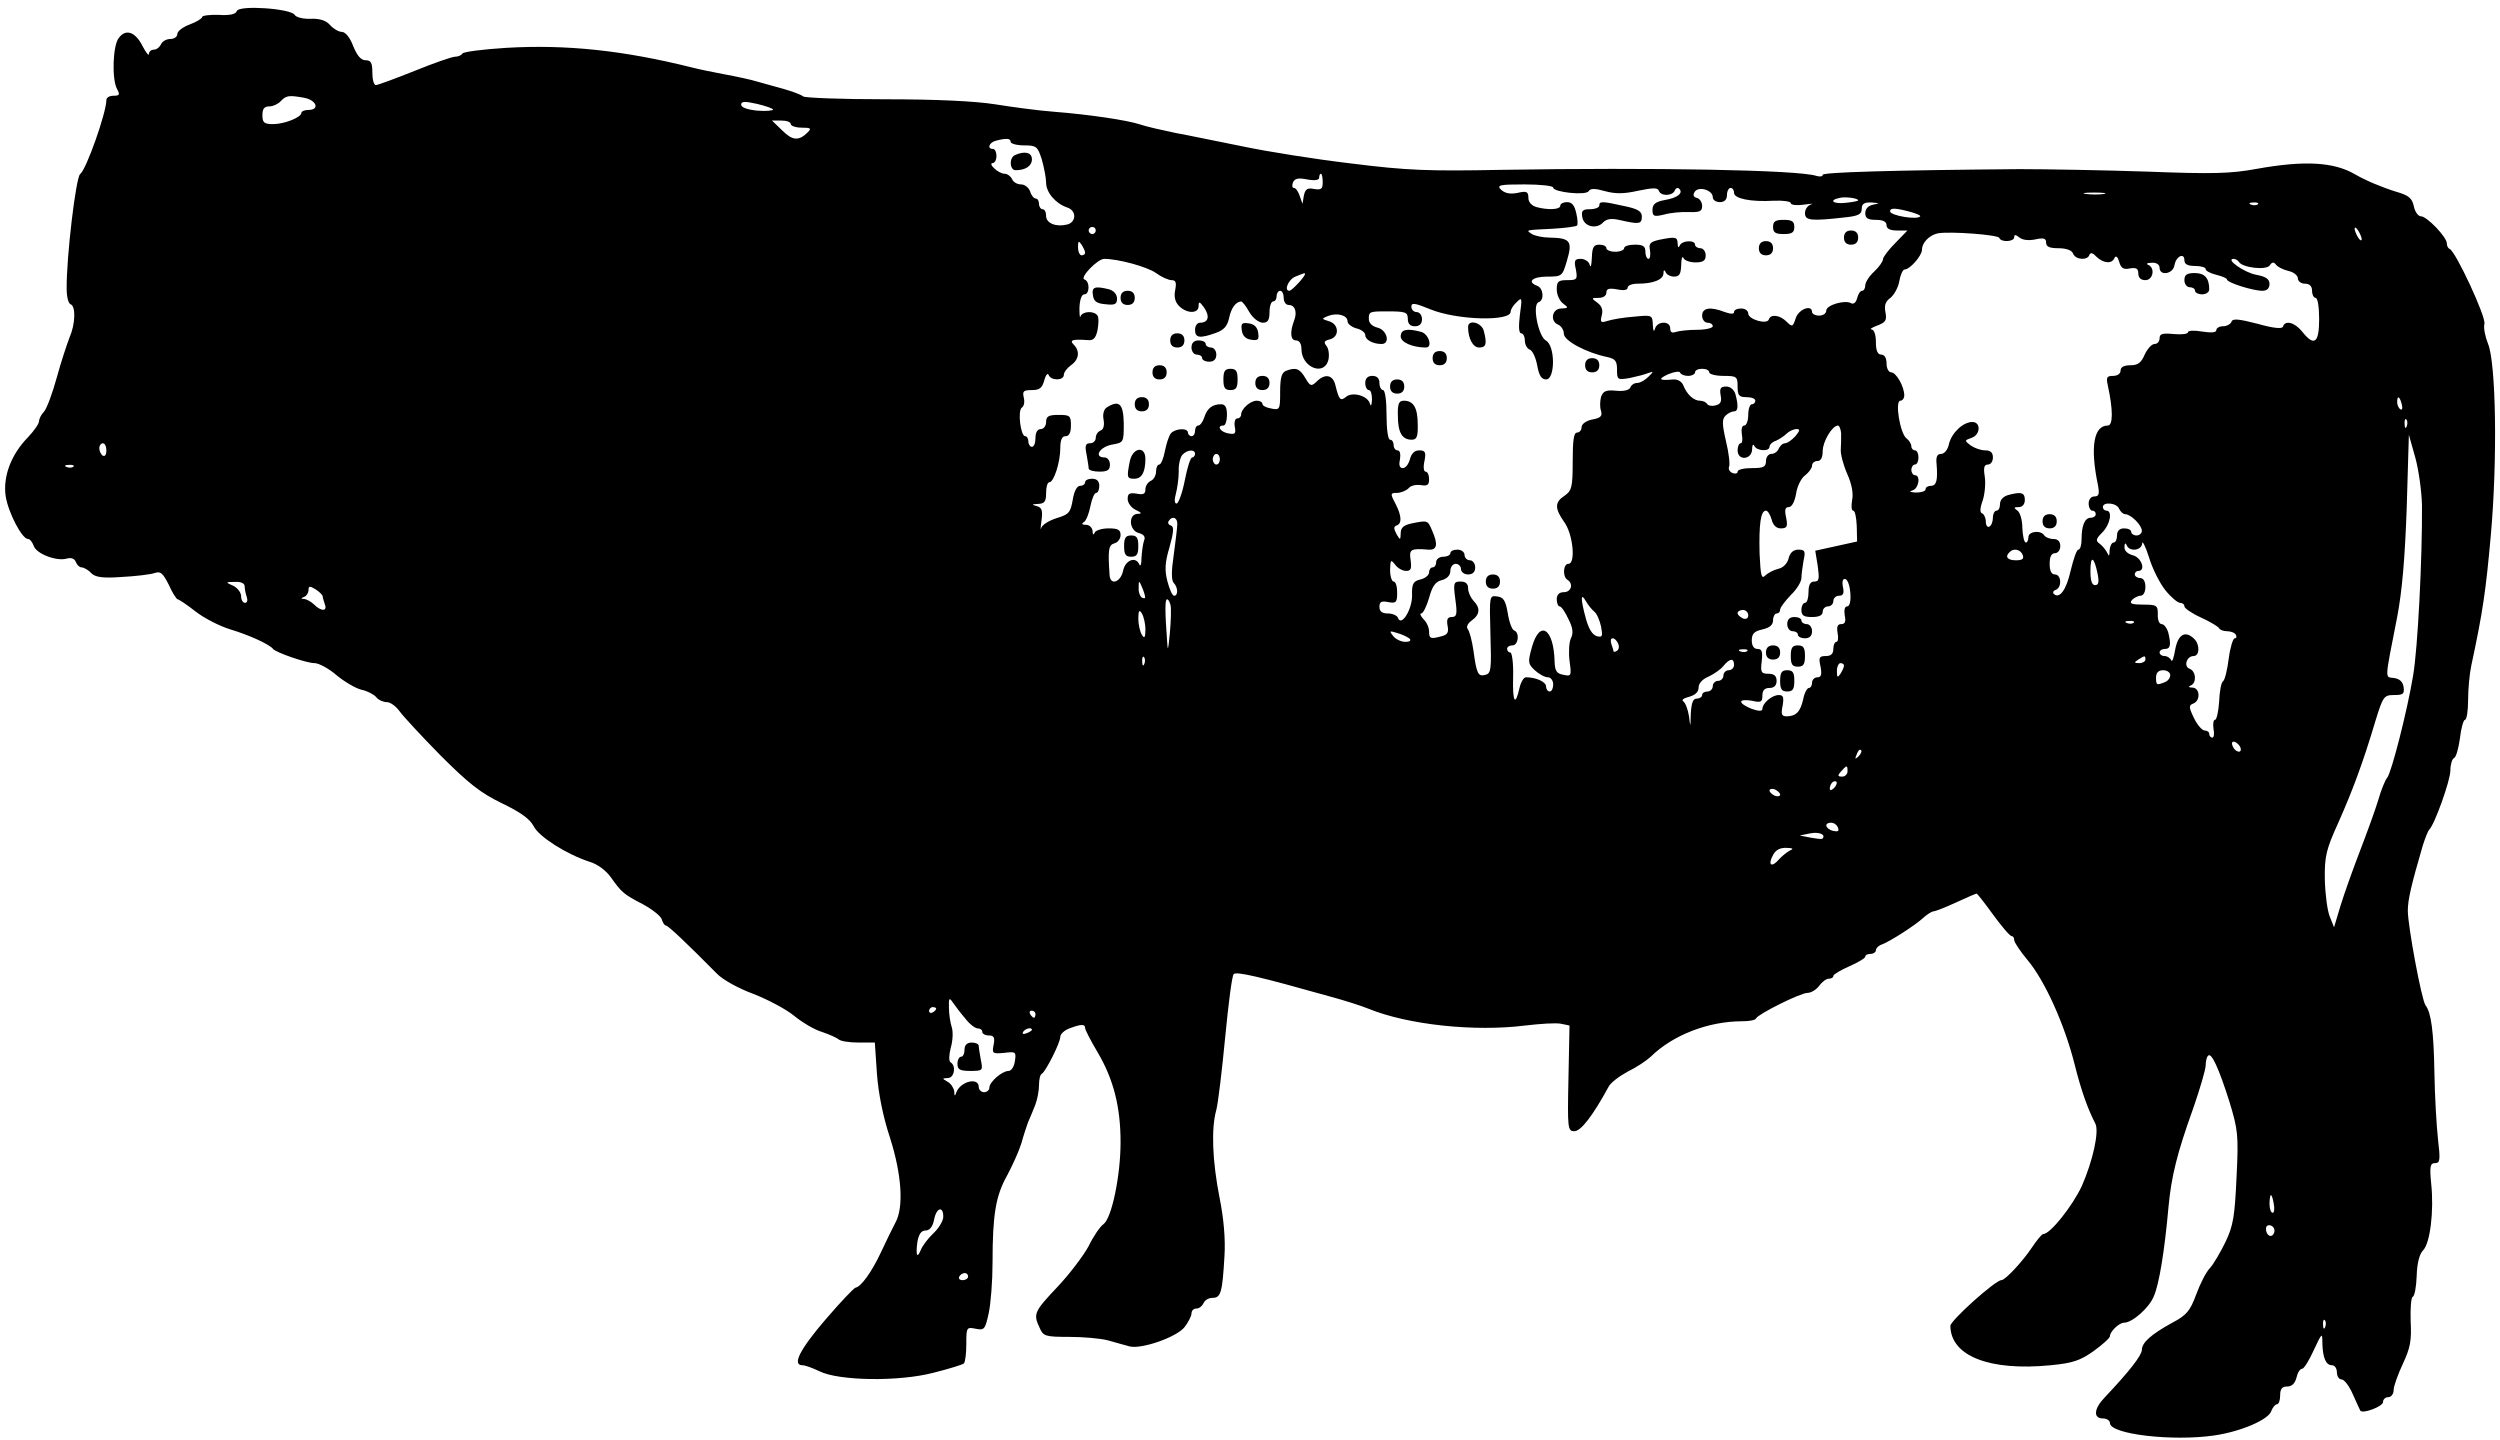 <?xml version="1.0" standalone="no"?>
<!DOCTYPE svg PUBLIC "-//W3C//DTD SVG 20010904//EN"
 "http://www.w3.org/TR/2001/REC-SVG-20010904/DTD/svg10.dtd">
<svg version="1.0" xmlns="http://www.w3.org/2000/svg"
 width="705pt" height="406pt" viewBox="0 0 705 406"
 preserveAspectRatio="xMidYMid meet">
<g transform="translate(0,406) scale(0.1,-0.1)"
fill="#000000" stroke="none">
<path d="M668 4029 c-3 -9 -19 -13 -51 -11 -26 1 -47 -2 -47 -6 0 -4 -16 -14
-35 -21 -19 -7 -35 -19 -35 -27 0 -8 -9 -14 -20 -14 -11 0 -23 -7 -26 -15 -4
-8 -12 -15 -20 -15 -8 0 -14 -6 -14 -12 0 -7 -8 3 -18 22 -20 40 -47 50 -67
23 -17 -21 -20 -116 -5 -144 9 -16 7 -19 -10 -19 -11 0 -20 -5 -20 -12 0 -36
-57 -197 -74 -209 -12 -9 -39 -235 -38 -324 0 -22 5 -41 11 -43 15 -5 14 -55
-3 -94 -7 -18 -24 -69 -36 -113 -12 -44 -28 -87 -36 -96 -8 -8 -14 -21 -14
-27 0 -7 -14 -27 -31 -45 -48 -49 -71 -111 -63 -166 7 -46 46 -121 63 -121 6
0 12 -9 16 -19 7 -23 66 -45 94 -36 12 3 21 0 25 -10 3 -8 10 -15 16 -15 6 0
19 -7 27 -16 12 -12 32 -15 87 -11 39 2 80 7 92 11 17 6 23 0 40 -33 10 -23
22 -41 25 -41 3 0 26 -15 50 -34 24 -19 69 -42 99 -51 53 -16 110 -42 120 -55
8 -10 94 -40 117 -40 12 0 40 -15 62 -34 23 -19 54 -37 70 -41 16 -3 35 -13
42 -21 6 -8 20 -14 30 -14 10 0 26 -12 36 -26 10 -14 62 -70 115 -124 79 -79
113 -106 173 -135 52 -25 79 -44 90 -65 15 -30 93 -79 157 -100 22 -6 47 -25
60 -43 31 -44 37 -49 91 -77 26 -14 50 -33 53 -42 3 -10 8 -18 12 -18 6 0 59
-50 143 -135 17 -18 61 -42 104 -58 41 -16 92 -43 115 -62 22 -18 57 -39 78
-45 20 -7 41 -16 47 -21 5 -5 30 -9 56 -9 l46 0 6 -88 c4 -55 17 -121 37 -181
33 -104 39 -196 15 -239 -8 -15 -26 -52 -40 -82 -26 -56 -57 -99 -72 -101 -4
0 -43 -41 -85 -90 -73 -85 -95 -129 -65 -129 8 0 29 -8 48 -17 54 -27 223 -30
322 -4 44 11 82 23 85 26 4 4 7 28 7 55 0 47 1 48 26 43 25 -5 27 -2 37 43 6
27 11 92 11 144 0 135 9 188 41 245 15 28 33 68 40 90 6 22 15 49 19 60 5 11
14 33 20 48 6 15 11 41 11 57 0 15 3 30 8 32 10 5 52 87 52 104 0 8 12 19 26
24 32 12 44 13 44 1 0 -5 16 -36 35 -68 45 -76 65 -154 65 -254 0 -95 -25
-214 -48 -231 -10 -7 -29 -35 -42 -62 -14 -26 -53 -78 -87 -114 -67 -71 -70
-77 -51 -117 10 -23 16 -25 82 -25 39 0 89 -4 111 -10 22 -6 49 -14 61 -17 34
-8 131 26 154 54 11 14 20 32 20 39 0 8 6 14 14 14 8 0 16 7 20 15 3 8 14 15
25 15 24 0 28 15 34 118 3 47 -2 106 -14 165 -20 102 -24 194 -9 247 5 19 16
111 25 205 9 93 19 173 24 178 8 8 72 -7 271 -63 41 -11 91 -27 110 -35 111
-45 298 -65 441 -47 42 5 87 8 101 5 l24 -5 -3 -149 c-3 -143 -2 -149 17 -149
18 0 52 44 96 125 5 11 30 30 54 43 25 12 53 31 65 42 62 61 162 100 258 100
19 0 37 3 39 8 5 12 125 72 145 72 10 0 25 9 33 20 8 11 20 20 27 20 7 0 13 3
13 8 0 4 20 16 45 27 25 11 45 23 45 27 0 5 7 8 15 8 8 0 15 5 15 10 0 6 8 14
18 17 23 9 92 53 116 75 11 10 24 18 29 18 4 0 33 11 63 25 30 14 56 25 58 25
2 0 23 -27 47 -60 24 -33 47 -60 52 -60 4 0 7 -5 7 -11 0 -6 17 -32 39 -58 48
-58 103 -180 131 -291 19 -76 37 -126 59 -169 11 -22 -7 -104 -38 -175 -26
-56 -89 -136 -109 -136 -4 0 -18 -17 -32 -38 -26 -39 -75 -92 -86 -92 -17 0
-144 -114 -144 -129 1 -85 110 -128 283 -111 62 6 83 13 121 40 25 18 46 37
46 42 0 13 26 38 40 38 23 0 71 42 84 75 15 35 30 127 41 250 8 87 24 152 70
280 19 55 35 109 35 121 0 11 3 24 7 27 9 10 30 -35 60 -130 24 -79 26 -94 20
-213 -5 -109 -9 -136 -31 -182 -14 -29 -34 -63 -44 -74 -11 -11 -28 -45 -39
-75 -17 -46 -27 -58 -67 -79 -60 -33 -86 -56 -86 -77 -1 -16 -35 -60 -105
-134 -30 -31 -33 -59 -5 -59 11 0 20 -6 20 -13 0 -32 178 -52 294 -35 76 11
154 45 161 69 4 10 11 19 16 19 5 0 9 11 9 25 0 18 5 25 20 25 13 0 22 9 26
25 3 14 10 25 16 25 5 0 20 24 33 53 23 49 24 50 24 20 1 -42 10 -63 27 -63 8
0 14 -9 14 -20 0 -11 6 -20 13 -20 8 0 22 -19 32 -42 11 -24 20 -45 21 -46 7
-10 64 12 64 24 0 8 7 14 15 14 8 0 15 9 15 20 0 11 12 44 26 74 21 45 25 66
22 120 -1 37 1 67 6 69 5 2 10 28 11 59 1 36 8 62 18 72 20 20 31 111 23 187
-5 50 -3 59 11 59 14 0 15 9 8 68 -4 37 -9 121 -10 187 -2 116 -9 169 -25 190
-11 14 -50 224 -50 267 0 31 10 73 42 183 7 22 15 42 18 45 15 13 60 139 60
167 0 17 5 33 10 35 6 2 13 27 17 56 3 28 10 52 14 52 5 0 9 25 9 56 0 30 4
74 9 97 33 154 41 211 55 367 19 212 15 486 -8 541 -8 20 -13 45 -10 56 5 19
-81 204 -98 211 -5 2 -8 9 -8 16 0 17 -56 76 -73 76 -8 0 -17 13 -20 28 -5 23
-14 31 -49 41 -42 13 -87 32 -118 50 -59 34 -141 39 -275 15 -75 -14 -126 -15
-310 -8 -121 4 -283 7 -360 7 -365 -3 -555 -9 -555 -16 0 -5 -8 -6 -18 -3 -52
17 -462 24 -887 17 -206 -4 -266 -2 -425 18 -102 12 -239 34 -305 48 -66 13
-151 31 -190 38 -38 8 -83 18 -100 24 -36 12 -143 28 -245 36 -41 3 -115 13
-165 21 -58 9 -168 14 -310 14 -122 0 -225 4 -230 8 -6 5 -30 14 -55 21 -25 7
-58 16 -75 21 -16 5 -57 14 -90 20 -33 6 -76 15 -95 20 -193 48 -353 65 -523
55 -64 -4 -120 -11 -123 -16 -3 -5 -12 -9 -21 -9 -8 0 -60 -18 -114 -40 -55
-22 -104 -40 -109 -40 -6 0 -10 16 -10 35 0 28 -4 35 -19 35 -13 0 -24 13 -35
40 -9 24 -22 40 -32 40 -9 0 -24 9 -33 19 -11 13 -29 19 -55 18 -20 -1 -41 4
-45 11 -11 18 -157 28 -163 11z m191 -245 c34 -7 43 -34 11 -34 -11 0 -20 -4
-20 -8 0 -13 -48 -32 -80 -32 -25 0 -30 4 -30 25 0 18 5 25 20 25 10 0 25 7
32 15 15 16 23 17 67 9z m1321 -33 c0 -3 -20 -5 -45 -3 -28 3 -45 9 -45 17 0
9 10 10 45 2 25 -6 45 -13 45 -16z m50 -41 c0 -5 14 -10 31 -10 25 0 28 -2 17
-13 -25 -25 -43 -24 -72 5 l-29 28 27 0 c14 0 26 -4 26 -10z m620 -50 c0 -5
17 -10 38 -10 35 0 38 -3 50 -40 6 -22 12 -51 12 -65 0 -28 27 -59 59 -70 27
-8 27 -41 1 -48 -31 -8 -60 3 -60 24 0 11 -4 19 -10 19 -5 0 -10 7 -10 15 0 8
-4 15 -9 15 -5 0 -13 9 -16 20 -4 11 -15 20 -26 20 -11 0 -22 7 -25 15 -4 8
-13 15 -21 15 -8 0 -21 7 -29 15 -9 8 -11 15 -5 15 6 0 11 9 11 20 0 11 -4 20
-10 20 -17 0 -11 18 8 23 30 8 42 7 42 -3z m880 -114 c0 -19 -4 -22 -24 -19
-19 4 -25 0 -29 -18 l-4 -24 -8 23 c-4 12 -11 22 -16 22 -5 0 -6 7 -3 15 5 12
15 14 40 9 22 -4 34 -2 34 5 0 6 2 11 5 11 3 0 5 -11 5 -24z m650 -15 c0 -13
93 -23 100 -10 5 8 18 8 46 0 29 -8 53 -8 93 1 43 9 56 9 59 0 5 -16 39 -15
45 1 2 6 8 9 12 5 13 -12 -4 -26 -40 -32 -27 -5 -35 -12 -35 -28 0 -18 4 -20
33 -13 17 5 49 8 70 7 30 -1 37 2 37 17 0 11 -7 21 -15 23 -9 2 -12 8 -6 17
11 17 51 5 51 -15 0 -8 9 -14 20 -14 13 0 20 7 20 20 0 11 5 20 10 20 6 0 10
-6 10 -14 0 -16 47 -26 113 -22 26 1 47 -2 47 -7 0 -5 17 -7 38 -4 20 3 29 3
20 1 -10 -3 -18 -14 -18 -25 0 -21 16 -23 113 -12 38 4 47 9 47 24 0 14 7 19
28 18 23 -2 24 -2 5 -6 -15 -3 -23 -12 -23 -24 0 -14 7 -19 30 -19 20 0 30 -5
30 -15 0 -10 10 -15 30 -15 l29 0 -34 -35 c-19 -19 -35 -40 -35 -46 0 -6 -11
-22 -25 -35 -14 -13 -25 -30 -25 -39 0 -8 -4 -15 -9 -15 -5 0 -11 -9 -14 -21
-3 -12 -10 -18 -17 -14 -17 10 -70 -5 -70 -21 0 -8 -9 -14 -20 -14 -11 0 -20
5 -20 10 0 22 -37 9 -46 -17 -8 -25 -10 -26 -26 -10 -19 19 -45 22 -50 6 -5
-15 -58 0 -58 17 0 8 -9 14 -20 14 -11 0 -20 -4 -20 -10 0 -6 -9 -6 -26 0 -41
16 -64 12 -64 -10 0 -11 7 -20 15 -20 8 0 15 -4 15 -10 0 -5 -20 -10 -44 -10
-24 0 -51 -3 -60 -6 -11 -4 -16 -1 -16 10 0 22 -37 21 -43 -1 -3 -11 -5 -6 -6
10 -1 29 -2 29 -53 24 -29 -2 -63 -8 -75 -12 -19 -6 -21 -4 -16 16 4 15 0 26
-12 35 -18 13 -18 14 3 14 13 0 22 6 22 15 0 11 8 13 30 9 19 -4 30 -2 30 5 0
6 12 11 28 11 44 0 72 11 73 29 0 10 2 11 6 4 2 -7 13 -13 24 -13 15 0 19 7
20 33 0 17 3 26 6 20 2 -7 18 -13 34 -13 22 0 29 5 29 20 0 11 -7 20 -15 20
-8 0 -15 5 -15 10 0 14 -37 12 -43 -2 -3 -8 -6 -6 -6 5 -1 19 -5 20 -51 11
-27 -6 -31 -11 -27 -30 2 -13 0 -24 -4 -24 -5 0 -9 9 -9 20 0 16 -7 20 -30 20
-16 0 -30 -4 -30 -10 0 -5 -11 -10 -25 -10 -14 0 -25 5 -25 10 0 6 -9 10 -20
10 -16 0 -20 -7 -21 -37 -1 -21 -3 -30 -6 -20 -2 9 -14 17 -25 17 -17 0 -20
-4 -14 -30 5 -28 3 -30 -24 -30 -26 0 -30 -4 -30 -26 0 -15 8 -33 18 -40 16
-12 15 -13 -5 -14 -27 0 -33 -37 -8 -46 8 -4 15 -15 15 -25 0 -20 64 -54 123
-66 22 -5 27 -11 27 -35 0 -29 1 -30 36 -24 19 4 43 10 52 14 16 5 16 5 0 -11
-9 -9 -23 -17 -31 -17 -9 0 -17 -6 -19 -12 -3 -8 -18 -12 -40 -10 -29 3 -37
-1 -43 -17 -3 -12 -4 -29 0 -40 4 -14 -1 -20 -25 -24 -18 -4 -30 -13 -30 -22
0 -8 -6 -15 -13 -15 -9 0 -12 -22 -12 -81 0 -74 -3 -83 -23 -97 -28 -18 -28
-36 -1 -74 25 -34 33 -118 12 -118 -15 0 -17 -36 -3 -45 18 -11 11 -35 -10
-35 -13 0 -20 -7 -20 -20 0 -11 4 -20 8 -20 5 0 16 -16 25 -36 13 -25 14 -40
7 -54 -5 -10 -7 -38 -4 -63 6 -43 5 -45 -17 -40 -19 3 -24 11 -25 36 -2 95
-42 121 -64 42 -12 -43 -11 -47 8 -65 12 -11 28 -20 37 -20 8 0 15 -9 15 -20
0 -11 -4 -20 -10 -20 -5 0 -10 6 -10 14 0 13 -28 26 -57 26 -6 0 -14 -13 -18
-30 -12 -54 -20 -40 -18 31 1 38 -3 69 -8 69 -5 0 -9 5 -9 10 0 6 7 10 15 10
17 0 21 36 5 42 -6 2 -14 23 -18 48 -6 36 -12 46 -30 48 -22 3 -22 3 -19 -107
3 -98 2 -110 -14 -114 -21 -6 -25 3 -34 69 -4 27 -11 54 -16 60 -5 6 0 16 11
24 24 17 25 36 5 56 -8 9 -15 24 -15 35 0 13 -7 19 -21 19 -20 0 -21 -4 -15
-50 6 -42 4 -50 -10 -50 -12 0 -15 -7 -12 -24 4 -19 0 -26 -16 -30 -32 -9 -36
-7 -36 13 0 11 -7 27 -16 35 -8 9 -11 16 -6 16 5 0 15 20 22 44 9 33 18 46 36
50 15 4 24 14 24 26 0 11 7 20 15 20 8 0 15 -7 15 -15 0 -8 9 -15 20 -15 13 0
20 7 20 20 0 11 -7 20 -15 20 -8 0 -15 7 -15 15 0 8 -9 15 -20 15 -11 0 -20
-4 -20 -10 0 -5 -9 -10 -20 -10 -11 0 -20 -7 -20 -15 0 -8 -4 -15 -10 -15 -5
0 -10 -6 -10 -14 0 -8 -11 -17 -24 -20 -21 -5 -25 -12 -24 -46 0 -40 -31 -89
-40 -62 -2 6 -15 12 -28 12 -17 0 -24 6 -24 19 0 14 6 17 25 13 22 -4 25 -1
25 27 0 17 -4 31 -10 31 -5 0 -10 15 -10 33 1 29 2 30 14 15 7 -10 21 -18 31
-18 14 0 16 6 13 30 -5 31 0 34 50 30 25 -2 28 15 10 55 -12 28 -12 28 -57 19
-23 -5 -31 -12 -31 -28 -1 -20 -1 -20 -12 -2 -8 15 -8 21 0 24 16 5 15 27 -3
62 -15 28 -14 30 4 30 11 0 26 6 33 13 6 8 22 11 35 9 18 -3 23 0 23 17 0 11
-4 21 -10 21 -5 0 -7 13 -3 30 5 25 2 30 -15 30 -13 0 -22 -9 -26 -25 -4 -14
-12 -25 -20 -25 -9 0 -12 8 -8 25 2 15 0 25 -7 25 -6 0 -11 7 -11 15 0 8 -4
15 -10 15 -6 0 -10 30 -10 70 0 40 -4 70 -10 70 -5 0 -10 9 -10 20 0 13 -7 20
-20 20 -13 0 -20 -7 -20 -20 0 -11 5 -20 10 -20 6 0 9 -12 9 -27 -1 -17 -3
-21 -6 -11 -6 22 -49 34 -67 19 -16 -13 -20 -9 -30 32 -7 30 -29 35 -53 11
-15 -14 -18 -14 -32 10 -16 27 -27 31 -55 20 -12 -5 -16 -20 -16 -59 0 -50 -1
-52 -25 -47 -14 2 -25 8 -25 13 0 5 -7 9 -16 9 -18 0 -44 -23 -44 -39 0 -6 -5
-11 -11 -11 -6 0 -9 -10 -7 -23 4 -20 1 -23 -19 -19 -22 4 -33 22 -13 22 6 0
10 14 10 30 0 22 -5 30 -17 30 -25 0 -39 -12 -47 -37 -4 -13 -12 -23 -17 -23
-5 0 -9 -7 -9 -15 0 -8 -4 -15 -10 -15 -5 0 -10 5 -10 10 0 14 -36 12 -48 -2
-6 -7 -13 -30 -17 -50 -4 -21 -11 -38 -16 -38 -5 0 -9 -9 -9 -20 0 -11 -7 -23
-15 -26 -8 -4 -15 -14 -15 -24 0 -13 -6 -16 -25 -12 -20 3 -25 0 -25 -15 0
-11 10 -25 23 -31 17 -8 18 -11 5 -11 -27 -1 -24 -47 3 -54 15 -4 20 -11 15
-22 -3 -9 -6 -31 -7 -48 0 -18 -3 -26 -6 -19 -10 24 -40 13 -46 -18 -7 -32
-36 -42 -38 -12 -5 73 -3 85 14 90 9 2 17 13 17 23 0 15 -7 19 -34 19 -19 0
-37 -6 -39 -12 -3 -8 -6 -6 -6 5 -1 9 -9 17 -18 17 -12 0 -14 3 -6 8 6 4 14
24 18 45 4 20 11 37 16 37 5 0 9 9 9 20 0 13 -7 20 -20 20 -11 0 -20 -4 -20
-10 0 -5 -6 -10 -14 -10 -9 0 -17 -15 -21 -40 -6 -35 -11 -41 -45 -51 -22 -7
-41 -19 -44 -28 -2 -9 -2 0 1 21 4 29 1 37 -14 41 -15 4 -14 5 5 6 18 1 22 7
22 31 0 17 4 30 9 30 13 0 31 57 31 96 0 24 5 34 15 34 10 0 15 10 15 30 0 28
-3 30 -35 30 -28 0 -35 -4 -35 -20 0 -11 -7 -20 -15 -20 -9 0 -15 -9 -15 -25
0 -14 -4 -25 -10 -25 -5 0 -10 7 -10 15 0 8 -4 15 -9 15 -13 0 -22 73 -9 81 6
4 8 16 5 28 -4 18 -1 21 23 21 22 0 29 6 35 28 4 15 10 21 12 15 6 -17 43 -17
43 0 0 7 9 19 20 27 23 16 26 40 8 58 -13 13 -4 16 39 13 16 -2 23 5 28 28 3
17 4 35 0 41 -9 14 -42 13 -48 -2 -2 -7 -3 4 -3 24 1 23 6 38 14 38 15 0 16
37 0 42 -14 5 37 58 56 58 39 0 121 -22 146 -40 15 -11 35 -20 44 -20 12 0 14
-7 10 -28 -4 -19 0 -34 11 -45 22 -22 55 -22 55 0 0 14 3 13 16 -5 16 -24 12
-42 -12 -42 -8 0 -14 -9 -14 -20 0 -23 13 -25 58 -9 23 8 33 19 38 42 6 29 19
46 34 47 3 0 14 -13 23 -30 10 -17 27 -30 38 -30 14 0 19 7 19 30 0 17 5 30
10 30 6 0 10 7 10 15 0 8 5 15 10 15 6 0 10 -9 10 -20 0 -11 6 -20 14 -20 18
0 25 -20 15 -45 -12 -32 -10 -55 6 -55 9 0 15 -9 15 -24 0 -52 64 -78 76 -31
3 14 1 31 -5 39 -9 11 -7 15 9 19 28 7 26 43 -2 51 -22 7 -22 7 -3 15 26 10
55 2 55 -15 0 -7 11 -16 25 -20 14 -3 25 -12 25 -19 0 -13 21 -25 46 -25 25 0
16 39 -11 46 -16 4 -25 13 -25 25 0 20 2 21 50 21 55 0 60 -2 60 -22 0 -13 7
-20 20 -20 13 0 20 7 20 20 0 11 -7 20 -15 20 -8 0 -15 7 -15 15 0 12 9 11 53
-7 75 -31 227 -35 227 -7 0 6 7 18 17 27 15 15 16 13 9 -36 -4 -34 -3 -52 4
-52 5 0 10 -9 10 -20 0 -11 6 -23 14 -26 8 -3 17 -23 21 -45 5 -28 12 -39 25
-39 26 0 26 96 -1 110 -21 12 -39 102 -20 108 16 5 14 39 -4 46 -30 11 -14 26
28 26 42 0 43 1 56 46 16 54 9 63 -49 64 -19 0 -42 5 -50 10 -18 12 -20 11 59
15 34 2 65 6 68 9 3 2 2 18 -2 35 -5 22 -12 31 -26 31 -10 0 -19 -4 -19 -10 0
-11 -33 -13 -67 -4 -14 4 -23 14 -23 26 0 18 -5 20 -31 14 -21 -4 -35 -1 -46
9 -13 13 -5 15 66 15 45 0 81 -4 81 -9z m1553 -18 c-13 -2 -35 -2 -50 0 -16 2
-5 4 22 4 28 0 40 -2 28 -4z m-693 -18 c0 -2 -16 -5 -35 -7 -35 -4 -50 7 -17
14 16 4 52 -1 52 -7z m1127 -11 c-3 -3 -12 -4 -19 -1 -8 3 -5 6 6 6 11 1 17
-2 13 -5z m-952 -34 c-7 -11 -85 2 -85 14 0 9 11 10 44 2 25 -6 43 -13 41 -16z
m-2325 -40 c0 -5 -4 -10 -10 -10 -5 0 -10 5 -10 10 0 6 5 10 10 10 6 0 10 -4
10 -10z m3570 -25 c0 -5 -5 -3 -10 5 -5 8 -10 20 -10 25 0 6 5 3 10 -5 5 -8
10 -19 10 -25z m-1022 4 c5 -13 42 -11 42 2 0 8 4 8 15 -1 9 -7 26 -9 45 -5
23 5 30 3 30 -9 0 -12 10 -16 35 -16 22 0 38 -6 41 -15 7 -18 41 -20 46 -4 3
8 10 6 20 -5 20 -19 44 -21 51 -3 4 7 9 3 13 -11 5 -18 12 -23 30 -19 18 3 24
0 24 -14 0 -12 7 -19 20 -19 22 0 28 35 8 43 -7 3 -3 6 10 6 13 1 22 -5 22
-14 0 -24 38 -18 42 7 4 25 28 37 28 14 0 -11 9 -16 30 -16 17 0 30 -4 30 -9
0 -5 14 -12 30 -16 17 -4 30 -10 30 -13 0 -9 73 -32 100 -32 13 0 20 7 20 19
0 14 -10 21 -37 26 -34 6 -89 45 -64 45 5 0 12 -4 15 -9 10 -16 78 -24 87 -9
6 9 11 10 17 2 4 -6 19 -14 35 -18 15 -3 27 -13 27 -21 0 -8 9 -15 20 -15 13
0 20 -7 20 -20 0 -11 5 -20 10 -20 6 0 10 -27 10 -60 0 -68 -14 -78 -48 -35
-21 26 -48 33 -54 14 -2 -7 -26 -5 -72 8 -54 14 -70 15 -73 6 -3 -7 -13 -13
-24 -13 -10 0 -19 -5 -19 -11 0 -7 -14 -8 -40 -4 -22 4 -40 3 -40 -2 0 -5 -18
-7 -40 -5 -32 3 -40 1 -40 -12 0 -9 -6 -16 -14 -16 -8 0 -20 -13 -28 -30 -10
-23 -19 -30 -40 -30 -18 0 -28 -5 -28 -15 0 -9 -9 -15 -21 -15 -18 0 -20 -4
-15 -27 15 -68 15 -113 0 -113 -40 0 -50 -61 -28 -167 5 -26 3 -33 -10 -33 -9
0 -16 -8 -16 -20 0 -11 5 -20 10 -20 6 0 10 -4 10 -10 0 -5 -6 -10 -14 -10
-17 0 -26 -22 -26 -61 0 -16 -4 -29 -9 -29 -5 0 -14 -27 -22 -60 -12 -54 -32
-81 -48 -64 -3 4 0 9 7 11 17 7 15 43 -3 43 -10 0 -15 10 -15 30 0 20 5 30 15
30 8 0 15 9 15 20 0 13 -7 20 -19 20 -11 0 -23 5 -26 10 -10 16 -45 12 -45 -5
0 -8 -3 -15 -7 -15 -5 0 -9 19 -10 41 0 23 -7 46 -15 50 -10 7 -9 9 5 9 10 0
17 8 17 20 0 21 -10 24 -47 14 -14 -4 -23 -14 -23 -25 0 -11 -4 -19 -10 -19
-5 0 -10 -9 -10 -19 0 -11 -4 -23 -10 -26 -5 -3 -10 3 -10 14 0 10 -5 21 -10
23 -7 2 -7 14 1 36 6 18 9 49 6 68 -4 25 -2 34 9 34 8 0 14 9 14 20 0 14 -7
20 -22 20 -13 0 -31 7 -41 14 -18 14 -17 14 2 21 26 8 28 45 3 45 -26 0 -58
-30 -66 -62 -3 -16 -13 -28 -22 -28 -11 0 -15 -8 -13 -27 4 -47 0 -63 -16 -63
-8 0 -15 -4 -15 -10 0 -5 -12 -9 -27 -9 -17 1 -21 3 -10 6 18 5 24 43 7 43 -5
0 -10 7 -10 15 0 8 5 15 10 15 6 0 10 9 10 20 0 11 -4 20 -10 20 -5 0 -10 5
-10 11 0 7 -6 17 -14 23 -18 14 -33 106 -17 106 6 0 11 7 11 15 0 25 -23 65
-37 65 -7 0 -13 11 -13 25 0 16 -6 25 -15 25 -10 0 -15 11 -15 35 0 21 -5 35
-12 36 -7 0 0 5 16 11 24 9 27 15 23 37 -4 20 0 31 14 41 10 8 22 29 25 47 3
18 10 33 15 33 15 0 49 39 49 56 0 20 21 41 45 46 34 6 170 -4 173 -13z
m-2578 -41 c0 -5 -4 -8 -10 -8 -5 0 -10 10 -10 23 0 18 2 19 10 7 5 -8 10 -18
10 -22z m620 -61 c0 -7 -37 -47 -44 -47 -16 0 -3 32 17 40 27 11 27 11 27 7z
m1081 -287 c10 0 19 5 19 10 0 6 9 10 20 10 11 0 20 -4 20 -10 0 -5 18 -10 40
-10 38 0 40 -2 40 -30 0 -25 4 -30 25 -30 14 0 25 -4 25 -10 0 -5 -4 -10 -10
-10 -5 0 -10 -13 -10 -30 0 -16 -5 -30 -11 -30 -7 0 -9 -10 -7 -25 3 -14 1
-25 -3 -25 -5 0 -9 -9 -9 -20 0 -30 40 -27 41 3 0 12 3 16 6 10 6 -15 43 -17
43 -3 0 6 8 14 18 17 9 4 23 13 30 20 7 7 20 13 28 13 11 0 10 -4 -3 -20 -10
-11 -23 -20 -29 -20 -7 0 -14 -7 -18 -15 -3 -8 -12 -15 -21 -15 -8 0 -15 -9
-15 -20 0 -17 -7 -20 -40 -20 -22 0 -40 -4 -40 -10 0 -5 -6 -7 -14 -4 -8 3
-13 11 -10 18 3 7 -1 40 -9 73 -11 48 -11 61 -1 71 7 7 18 12 24 12 11 0 13
14 4 48 -4 13 -14 22 -26 22 -16 0 -19 -5 -16 -24 4 -18 0 -26 -14 -29 -10 -3
-21 -1 -24 4 -3 5 -12 9 -20 9 -18 0 -37 18 -47 43 -4 11 -16 18 -29 17 -40
-4 -44 1 -13 15 17 7 32 9 33 4 2 -5 12 -9 23 -9z m2012 -80 c3 -11 1 -18 -4
-14 -5 3 -9 12 -9 20 0 20 7 17 13 -6z m14 -62 c-3 -8 -6 -5 -6 6 -1 11 2 17
5 13 3 -3 4 -12 1 -19z m-1595 -20 c0 -13 0 -33 -1 -46 -1 -12 7 -43 18 -68
13 -29 18 -56 14 -74 -3 -17 -2 -30 3 -30 5 0 9 -19 10 -43 l1 -44 -59 -13
-59 -13 7 -43 c5 -37 4 -44 -10 -44 -11 0 -16 -9 -16 -30 0 -16 -4 -30 -10
-30 -5 0 -10 -9 -10 -20 0 -16 7 -20 30 -20 20 0 30 5 30 15 0 8 7 15 15 15 8
0 15 7 15 15 0 8 7 15 16 15 12 0 15 7 11 25 -3 16 0 24 7 22 15 -5 21 -77 5
-77 -7 0 -9 -10 -7 -25 4 -18 1 -25 -10 -25 -10 0 -13 -7 -10 -25 3 -14 1 -25
-3 -25 -5 0 -9 -9 -9 -20 0 -14 -7 -20 -21 -20 -19 0 -21 -4 -15 -30 4 -22 2
-30 -9 -30 -8 0 -15 -7 -15 -15 0 -8 -4 -15 -9 -15 -5 0 -13 -15 -16 -32 -8
-35 -20 -48 -47 -48 -14 0 -16 6 -11 30 4 24 2 30 -11 30 -19 0 -46 -23 -46
-39 0 -7 -10 -7 -30 0 -16 6 -30 15 -30 20 0 5 14 6 30 3 26 -6 30 -4 30 15 0
14 6 21 20 21 13 0 20 7 20 20 0 14 -7 20 -23 20 -20 0 -23 4 -19 35 3 27 1
35 -12 35 -10 0 -16 9 -16 24 0 19 7 26 30 31 21 5 30 13 30 26 0 10 5 19 10
19 6 0 10 5 10 11 0 6 14 24 30 41 17 16 30 38 30 48 0 9 3 32 6 49 6 27 4 31
-15 31 -13 0 -23 -8 -27 -24 -3 -14 -15 -27 -29 -30 -13 -3 -30 -12 -37 -19
-11 -11 -13 0 -16 62 -2 83 3 121 18 121 5 0 12 -11 16 -25 4 -16 13 -25 26
-25 17 0 20 5 15 30 -5 22 -3 30 7 30 9 0 17 15 21 38 3 21 15 45 26 52 10 8
19 20 19 27 0 7 7 13 15 13 10 0 15 10 15 28 0 27 27 72 43 72 4 0 8 -10 9
-22z m1638 -203 c1 -151 -12 -404 -25 -480 -17 -102 -61 -273 -73 -288 -6 -7
-17 -34 -25 -62 -8 -27 -32 -93 -52 -145 -20 -52 -45 -122 -55 -155 l-18 -60
-12 30 c-7 17 -13 64 -14 105 -1 66 4 85 38 160 40 90 70 170 105 288 21 68
24 72 52 72 26 0 30 3 27 23 -2 14 -11 23 -27 25 -26 4 -27 -12 9 172 14 73
22 167 27 310 l6 204 18 -64 c10 -36 18 -96 19 -135z m-6530 154 c0 -11 -4
-17 -10 -14 -5 3 -10 13 -10 21 0 8 5 14 10 14 6 0 10 -9 10 -21z m3070 -9 c0
-5 -4 -10 -8 -10 -5 0 -14 -29 -21 -65 -7 -36 -18 -65 -23 -65 -6 0 -7 10 -2
28 4 15 8 43 8 62 -1 19 4 40 10 47 13 15 36 17 36 3z m70 -15 c0 -8 -4 -15
-10 -15 -5 0 -10 7 -10 15 0 8 5 15 10 15 6 0 10 -7 10 -15z m-3233 -21 c-3
-3 -12 -4 -19 -1 -8 3 -5 6 6 6 11 1 17 -2 13 -5z m5769 -119 c4 -8 11 -15 17
-15 16 0 47 -31 47 -47 0 -7 -7 -13 -15 -13 -8 0 -15 5 -15 10 0 6 -9 10 -20
10 -13 0 -20 -7 -20 -20 0 -11 -4 -20 -10 -20 -5 0 -10 -10 -11 -22 0 -16 -2
-18 -6 -8 -4 8 -13 20 -21 26 -13 9 -12 14 6 32 23 23 30 62 12 62 -5 0 -10 5
-10 10 0 16 40 12 46 -5z m-2656 -42 c0 -10 -5 -49 -10 -87 -7 -47 -7 -73 0
-80 12 -12 13 -36 1 -36 -5 0 -13 18 -19 41 -8 31 -7 53 6 96 12 43 13 58 4
61 -7 2 -10 8 -6 13 9 15 24 10 24 -8z m2786 -187 c16 -20 35 -36 42 -36 6 0
12 -4 12 -10 0 -5 21 -20 48 -32 26 -12 49 -26 50 -30 2 -4 12 -8 22 -8 10 0
22 -4 25 -10 3 -5 2 -10 -3 -10 -5 0 -13 -26 -17 -57 -4 -32 -11 -61 -16 -64
-5 -3 -10 -28 -11 -57 -2 -29 -7 -52 -12 -52 -4 0 -6 -11 -4 -25 3 -14 1 -25
-3 -25 -5 0 -9 5 -9 10 0 6 -6 10 -13 10 -7 0 -21 16 -30 35 -15 31 -15 36 -2
41 21 8 19 44 -2 45 -11 0 -13 3 -5 6 17 7 15 40 -3 47 -18 6 -9 36 11 36 17
0 18 32 2 48 -25 25 -46 14 -54 -30 -4 -24 -9 -37 -11 -30 -3 6 -11 12 -19 12
-8 0 -14 5 -14 10 0 6 7 10 15 10 16 0 18 12 9 48 -4 12 -12 22 -18 22 -7 0
-12 12 -11 28 0 25 -3 27 -42 27 -32 0 -39 3 -31 13 6 6 17 12 24 12 8 0 14
10 14 25 0 16 -6 25 -15 25 -8 0 -15 5 -15 10 0 6 5 10 10 10 22 0 9 38 -15
44 -15 4 -25 13 -24 24 0 10 3 12 6 5 7 -20 43 -16 44 5 0 9 9 -8 19 -39 9
-31 30 -73 46 -93z m-402 99 c4 -11 -1 -15 -19 -15 -24 0 -32 10 -18 23 11 12
31 8 37 -8z m211 -52 c5 -25 3 -33 -7 -33 -9 0 -13 13 -13 40 0 45 10 41 20
-7z m-5225 -37 c0 -8 3 -21 6 -30 3 -9 1 -16 -5 -16 -6 0 -11 8 -11 18 0 11
-10 24 -22 30 -23 10 -23 11 5 11 17 1 27 -4 27 -13z m2539 -29 c1 -5 -3 -5
-9 -2 -5 3 -10 16 -9 28 0 21 1 21 9 2 5 -11 9 -24 9 -28z m-2319 1 c0 -3 3
-13 6 -22 8 -20 -10 -21 -30 -1 -8 8 -21 15 -28 16 -10 0 -10 2 0 6 6 2 12 11
12 19 0 12 4 12 20 2 11 -7 20 -16 20 -20z m3586 -43 c7 -5 15 -24 19 -42 5
-27 4 -31 -12 -27 -13 4 -23 21 -31 50 -15 55 -15 75 0 49 6 -11 17 -24 24
-30z m-1195 18 c2 -10 1 -45 -2 -78 -5 -51 -6 -54 -8 -20 -6 81 -6 115 0 115
4 0 8 -8 10 -17z m-71 -68 c0 -23 -3 -27 -10 -15 -5 8 -10 29 -10 45 0 23 3
27 10 15 5 -8 10 -28 10 -45z m1700 40 c0 -9 -6 -12 -15 -9 -8 4 -15 10 -15
15 0 5 7 9 15 9 8 0 15 -7 15 -15z m1087 -21 c-3 -3 -12 -4 -19 -1 -8 3 -5 6
6 6 11 1 17 -2 13 -5z m-2042 -45 c5 -5 1 -9 -12 -9 -11 0 -27 7 -34 16 -12
15 -11 16 11 9 14 -4 29 -11 35 -16z m588 -14 c4 -8 2 -17 -3 -20 -6 -4 -10
-4 -10 -1 0 2 -3 11 -6 20 -3 9 -2 16 4 16 5 0 12 -7 15 -15z m364 -21 c-3 -3
-12 -4 -19 -1 -8 3 -5 6 6 6 11 1 17 -2 13 -5z m-1700 -36 c-3 -8 -6 -5 -6 6
-1 11 2 17 5 13 3 -3 4 -12 1 -19z m2823 12 c0 -5 -8 -10 -17 -10 -15 0 -16 2
-3 10 19 12 20 12 20 0z m-1160 -15 c0 -8 -7 -15 -15 -15 -8 0 -15 -7 -15 -15
0 -8 -7 -15 -15 -15 -8 0 -15 -7 -15 -15 0 -8 -7 -15 -15 -15 -8 0 -15 -4 -15
-10 0 -5 -7 -10 -15 -10 -11 0 -15 -12 -17 -42 -1 -41 -1 -41 -5 -8 -3 19 -10
38 -16 42 -6 4 0 9 16 13 18 5 27 14 27 26 0 12 11 24 28 31 15 7 34 20 42 30
18 22 30 23 30 3z m310 -2 c0 -5 -5 -15 -10 -23 -8 -12 -10 -11 -10 8 0 12 5
22 10 22 6 0 10 -3 10 -7z m920 -27 c0 -8 -7 -17 -16 -20 -23 -9 -24 -8 -24
14 0 13 7 20 20 20 11 0 20 -6 20 -14z m198 -204 c6 -18 -15 -14 -22 4 -4 10
-1 14 6 12 6 -2 14 -10 16 -16z m-1077 -25 c-10 -9 -11 -8 -5 6 3 10 9 15 12
12 3 -3 0 -11 -7 -18z m-31 -42 c0 -8 -7 -15 -15 -15 -13 0 -14 3 -3 15 16 18
18 18 18 0z m-38 -47 c-7 -7 -12 -8 -12 -2 0 14 12 26 19 19 2 -3 -1 -11 -7
-17z m-152 -19 c0 -4 -7 -6 -15 -3 -8 4 -15 10 -15 15 0 4 7 6 15 3 8 -4 15
-10 15 -15z m163 -93 c4 -10 0 -12 -14 -9 -22 6 -26 23 -5 23 8 0 16 -6 19
-14z m-44 -31 c-2 -2 -17 0 -34 3 l-30 6 30 6 c26 5 45 -4 34 -15z m-89 -32
c-8 -4 -23 -15 -33 -26 -21 -25 -33 -17 -17 12 7 14 20 21 38 20 16 0 21 -3
12 -6z m-2328 -475 c12 -16 28 -28 35 -28 7 0 13 -4 13 -10 0 -5 8 -10 19 -10
14 0 17 -6 13 -26 -5 -25 -3 -26 30 -23 32 4 34 3 30 -23 -2 -16 -10 -28 -18
-28 -18 0 -54 -31 -54 -47 0 -7 -7 -13 -15 -13 -8 0 -15 7 -15 15 0 28 -51 16
-63 -15 -4 -12 -6 -12 -6 2 -1 9 -9 22 -18 27 -17 10 -17 10 0 11 18 0 24 34
8 44 -6 4 -5 20 0 41 6 20 7 46 3 58 -4 12 -8 37 -8 55 -1 28 1 30 11 15 7
-10 22 -30 35 -45z m-82 28 c0 -3 -4 -8 -10 -11 -5 -3 -10 -1 -10 4 0 6 5 11
10 11 6 0 10 -2 10 -4z m280 -16 c0 -5 -2 -10 -4 -10 -3 0 -8 5 -11 10 -3 6
-1 10 4 10 6 0 11 -4 11 -10z m-10 -44 c0 -2 -7 -7 -16 -10 -8 -3 -12 -2 -9 4
6 10 25 14 25 6z m3502 -491 c3 -14 1 -25 -3 -25 -5 0 -9 11 -9 25 0 14 2 25
4 25 2 0 6 -11 8 -25z m-3752 -36 c0 -12 -13 -33 -28 -47 -16 -15 -31 -36 -35
-46 -11 -27 -15 -16 -10 22 4 22 11 32 23 32 11 0 20 10 24 30 6 34 26 41 26
9z m3753 -45 c-6 -17 -23 -9 -23 11 0 8 6 12 14 9 8 -3 12 -12 9 -20z m-3683
-124 c0 -5 -7 -10 -16 -10 -8 0 -12 5 -9 10 3 6 10 10 16 10 5 0 9 -4 9 -10z
m3827 -142 c-3 -8 -6 -5 -6 6 -1 11 2 17 5 13 3 -3 4 -12 1 -19z"/>
<path d="M2863 3623 c-18 -7 -16 -43 1 -43 28 0 46 12 46 31 0 19 -20 24 -47
12z"/>
<path d="M4510 3480 c0 -5 -12 -10 -26 -10 -21 0 -25 -4 -22 -22 4 -27 40 -36
59 -15 10 10 23 12 49 6 52 -12 60 -11 60 10 0 15 -11 22 -50 30 -63 14 -70
14 -70 1z"/>
<path d="M5000 3420 c0 -16 7 -20 30 -20 23 0 30 4 30 20 0 16 -7 20 -30 20
-23 0 -30 -4 -30 -20z"/>
<path d="M5200 3390 c0 -13 7 -20 20 -20 13 0 20 7 20 20 0 13 -7 20 -20 20
-13 0 -20 -7 -20 -20z"/>
<path d="M4960 3360 c0 -13 7 -20 20 -20 13 0 20 7 20 20 0 13 -7 20 -20 20
-13 0 -20 -7 -20 -20z"/>
<path d="M3082 3228 c2 -18 11 -24 36 -26 26 -3 32 0 32 16 0 12 -9 22 -22 26
-40 10 -50 7 -46 -16z"/>
<path d="M3160 3220 c0 -13 7 -20 20 -20 13 0 20 7 20 20 0 13 -7 20 -20 20
-13 0 -20 -7 -20 -20z"/>
<path d="M3502 3128 c2 -15 11 -24 26 -26 20 -3 23 0 20 20 -2 15 -11 24 -26
26 -20 3 -23 0 -20 -20z"/>
<path d="M4140 3138 c0 -33 14 -58 31 -58 20 0 23 10 13 48 -7 23 -44 32 -44
10z"/>
<path d="M3950 3111 c0 -16 33 -31 71 -31 20 0 8 38 -13 44 -41 11 -58 7 -58
-13z"/>
<path d="M3300 3100 c0 -13 7 -20 20 -20 13 0 20 7 20 20 0 13 -7 20 -20 20
-13 0 -20 -7 -20 -20z"/>
<path d="M3360 3080 c0 -11 7 -20 15 -20 8 0 15 -4 15 -10 0 -5 9 -10 20 -10
13 0 20 7 20 20 0 11 -7 20 -15 20 -8 0 -15 5 -15 10 0 6 -9 10 -20 10 -13 0
-20 -7 -20 -20z"/>
<path d="M4040 3050 c0 -13 7 -20 20 -20 13 0 20 7 20 20 0 13 -7 20 -20 20
-13 0 -20 -7 -20 -20z"/>
<path d="M4470 3030 c0 -13 7 -20 20 -20 13 0 20 7 20 20 0 13 -7 20 -20 20
-13 0 -20 -7 -20 -20z"/>
<path d="M3250 3010 c0 -13 7 -20 20 -20 13 0 20 7 20 20 0 13 -7 20 -20 20
-13 0 -20 -7 -20 -20z"/>
<path d="M3450 2990 c0 -23 4 -30 20 -30 16 0 20 7 20 30 0 23 -4 30 -20 30
-16 0 -20 -7 -20 -30z"/>
<path d="M3540 2980 c0 -13 7 -20 20 -20 13 0 20 7 20 20 0 13 -7 20 -20 20
-13 0 -20 -7 -20 -20z"/>
<path d="M3920 2970 c0 -13 7 -20 20 -20 13 0 20 7 20 20 0 13 -7 20 -20 20
-13 0 -20 -7 -20 -20z"/>
<path d="M3200 2920 c0 -13 7 -20 20 -20 13 0 20 7 20 20 0 13 -7 20 -20 20
-13 0 -20 -7 -20 -20z"/>
<path d="M3942 2888 c0 -48 12 -68 39 -68 14 0 18 8 17 43 0 47 -12 67 -39 67
-14 0 -18 -8 -17 -42z"/>
<path d="M3121 2911 c-8 -5 -12 -19 -9 -34 3 -16 0 -28 -8 -31 -8 -3 -14 -12
-14 -21 0 -8 -7 -15 -16 -15 -13 0 -15 -7 -10 -31 3 -17 6 -35 6 -40 0 -5 14
-9 30 -9 23 0 30 4 30 20 0 11 -7 20 -15 20 -31 0 -15 29 20 36 34 6 34 6 34
60 -1 56 -13 67 -48 45z"/>
<path d="M3186 2759 c-9 -46 -8 -49 13 -49 21 0 31 19 31 56 0 38 -36 32 -44
-7z"/>
<path d="M3170 2520 c0 -23 4 -30 20 -30 16 0 20 7 20 30 0 23 -4 30 -20 30
-16 0 -20 -7 -20 -30z"/>
<path d="M4190 2420 c0 -13 7 -20 20 -20 13 0 20 7 20 20 0 13 -7 20 -20 20
-13 0 -20 -7 -20 -20z"/>
<path d="M6160 3270 c0 -11 7 -20 15 -20 8 0 15 -4 15 -10 0 -5 9 -10 20 -10
11 0 20 6 20 14 0 32 -13 46 -41 46 -22 0 -29 -5 -29 -20z"/>
<path d="M5760 2590 c0 -13 7 -20 20 -20 13 0 20 7 20 20 0 13 -7 20 -20 20
-13 0 -20 -7 -20 -20z"/>
<path d="M5040 2300 c0 -11 7 -20 15 -20 8 0 15 -4 15 -10 0 -5 9 -10 20 -10
13 0 20 7 20 20 0 11 -7 20 -15 20 -8 0 -15 5 -15 10 0 6 -9 10 -20 10 -13 0
-20 -7 -20 -20z"/>
<path d="M4980 2220 c0 -13 7 -20 20 -20 13 0 20 7 20 20 0 13 -7 20 -20 20
-13 0 -20 -7 -20 -20z"/>
<path d="M5050 2210 c0 -23 4 -30 20 -30 16 0 20 7 20 30 0 23 -4 30 -20 30
-16 0 -20 -7 -20 -30z"/>
<path d="M5020 2140 c0 -23 4 -30 20 -30 16 0 20 7 20 30 0 23 -4 30 -20 30
-16 0 -20 -7 -20 -30z"/>
<path d="M2720 1100 c0 -11 -4 -20 -10 -20 -5 0 -10 -9 -10 -20 0 -16 7 -20
36 -20 36 0 36 1 30 31 -3 17 -6 35 -6 40 0 5 -9 9 -20 9 -13 0 -20 -7 -20
-20z"/>
</g>
</svg>
